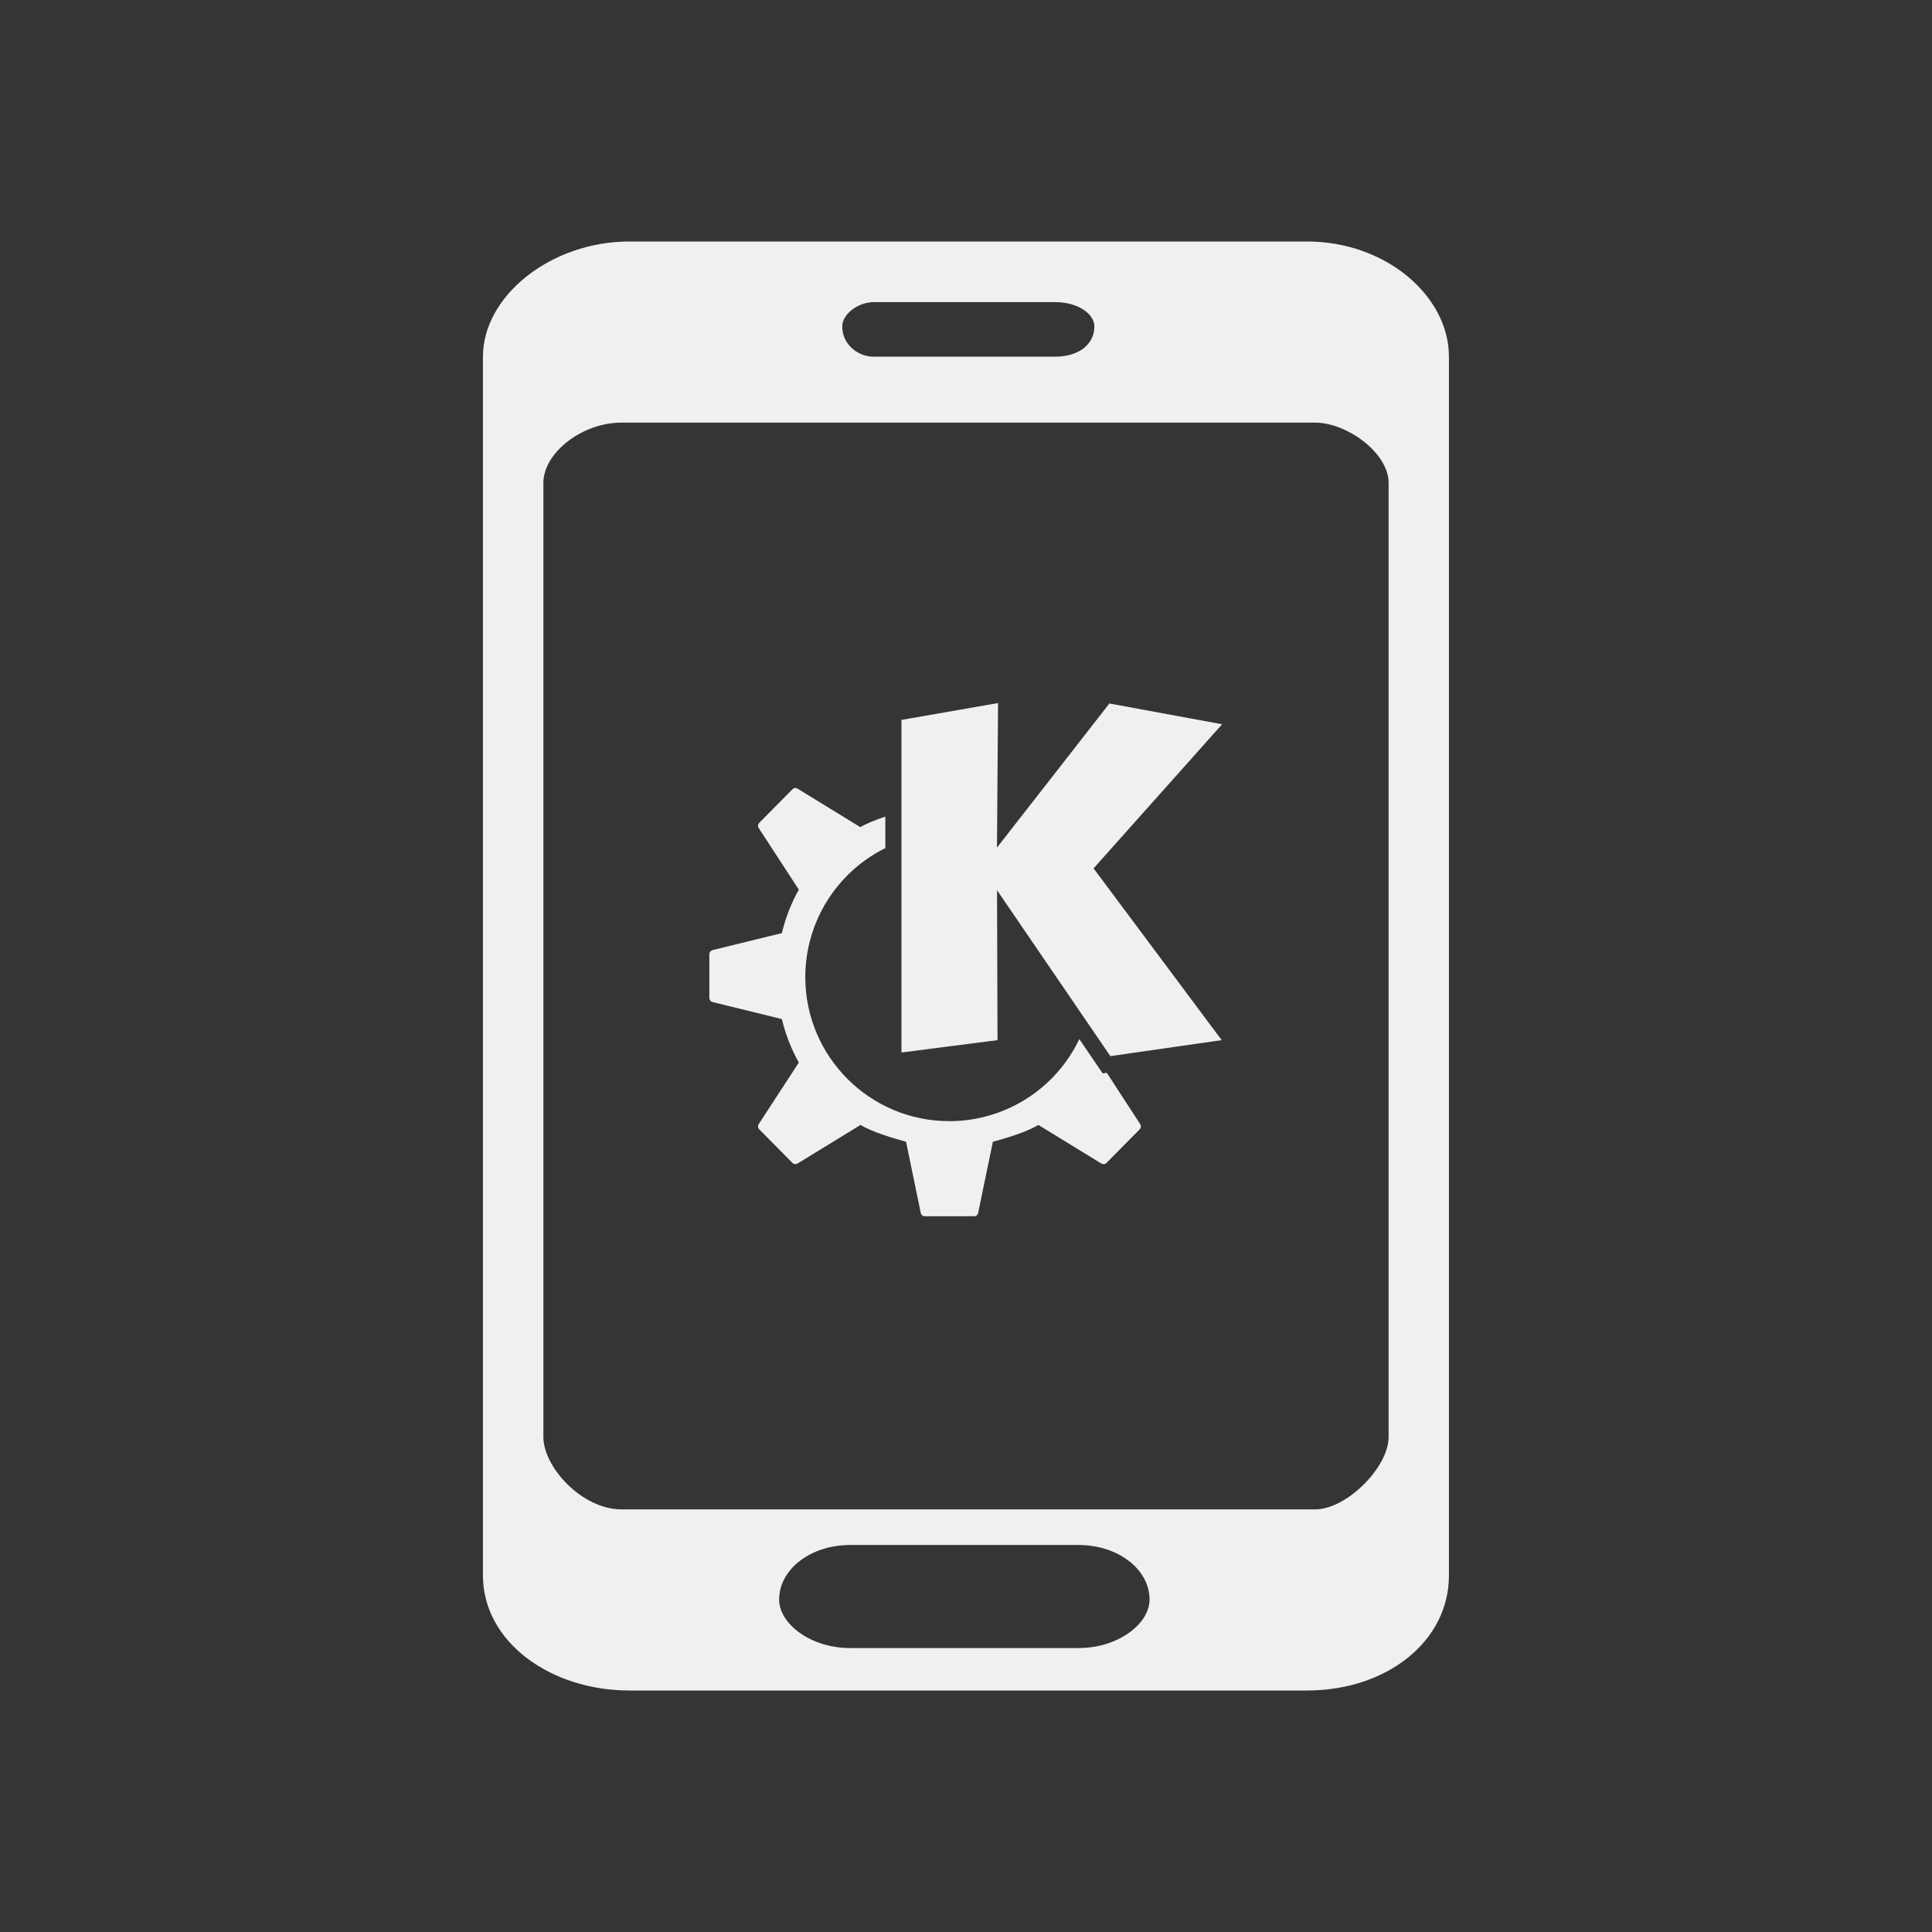 <?xml version="1.0" encoding="UTF-8" standalone="no"?>
<svg
   sodipodi:docname="kdeconnect.svg"
   height="32"
   width="32"
   inkscape:version="1.1.2 (0a00cf5339, 2022-02-04)"
   version="1.1"
   id="svg"
   viewBox="0 0 32 32"
   xmlns:inkscape="http://www.inkscape.org/namespaces/inkscape"
   xmlns:sodipodi="http://sodipodi.sourceforge.net/DTD/sodipodi-0.dtd"
   xmlns="http://www.w3.org/2000/svg"
   xmlns:svg="http://www.w3.org/2000/svg"
   xmlns:rdf="http://www.w3.org/1999/02/22-rdf-syntax-ns#"
   xmlns:cc="http://creativecommons.org/ns#"
   xmlns:dc="http://purl.org/dc/elements/1.1/">
  <rect x="0" y="0" width="32" height="32" fill="#333333" stroke="none"/>
  <g
     id="22-22-kdeconnect"
     transform="translate(3.962,38.981)">
    <rect
       style="fill:#000000;fill-opacity:0;stroke:none"
       id="rect3841"
       width="22"
       height="22"
       x="-4.9206541e-08"
       y="-1.4697265e-07" />
    <path
       class="fil0"
       d="M 7.668,3 H 15.385 C 16.282,3 17,3.603 17,4.272 V 17.728 C 17,18.464 16.282,19 15.385,19 H 7.668 C 6.77,19 6,18.464 6,17.728 V 4.272 C 6,3.603 6.77,3 7.668,3 Z m 2.513,14.393 h 2.602 c 0.449,0 0.607,0.268 0.607,0.603 0,0.268 -0.159,0.536 -0.607,0.536 h -2.602 c -0.449,0 -0.607,-0.268 -0.607,-0.536 0,-0.335 0.159,-0.603 0.607,-0.603 z M 10.449,3.669 h 2.064 c 0.269,0 0.349,0.134 0.349,0.268 0,0.201 -0.079,0.335 -0.349,0.335 h -2.064 c -0.179,0 -0.258,-0.134 -0.258,-0.335 0,-0.134 0.079,-0.268 0.258,-0.268 z M 7.677,5 h 7.699 c 0.359,0 0.624,0.332 0.624,0.667 V 16.2 C 16,16.535 15.735,17 15.376,17 H 7.677 C 7.228,17 7,16.535 7,16.2 V 5.667 C 7,5.332 7.228,5 7.677,5 Z"
       id="path6-3"
       style="fill:#eff0f1;fill-opacity:1;fill-rule:evenodd;stroke-width:0.078;image-rendering:optimizeQuality;shape-rendering:geometricPrecision;text-rendering:geometricPrecision"
       sodipodi:nodetypes="ssssssssssssssssssssssssssssssss" />
    <path
       style="color:#d3dae3;fill:#eff0f1;fill-opacity:1;fill-rule:evenodd;stroke-width:0.359;image-rendering:optimizeQuality;shape-rendering:geometricPrecision;text-rendering:geometricPrecision"
       d="M 11.866,8.2 10.766,8.386 v 3.673 l 1.094,-0.137 -0.006,-1.655 1.291,1.832 1.268,-0.177 L 12.954,10.025 14.418,8.434 13.134,8.205 11.854,9.796 Z M 9.553,9.138 c -0.011,6.65e-4 -0.021,0.005 -0.029,0.013 L 9.147,9.521 c -0.016,0.016 -0.019,0.041 -0.006,0.06 l 0.456,0.679 c -0.086,0.148 -0.151,0.31 -0.193,0.48 L 8.617,10.927 c -0.022,0.005 -0.038,0.024 -0.038,0.046 v 0.241 0.241 c 0,0.022 0.017,0.041 0.038,0.046 l 0.787,0.187 c 0.042,0.17 0.107,0.332 0.193,0.48 l -0.456,0.679 c -0.013,0.019 -0.01,0.044 0.006,0.06 l 0.377,0.37 c 0.016,0.016 0.041,0.017 0.06,0.005 L 10.299,12.859 c 0.14,0.079 0.359,0.143 0.519,0.185 l 0.167,0.784 c 0.005,0.023 0.023,0.039 0.046,0.039 h 0.281 0.281 c 0.023,0 0.042,-0.016 0.046,-0.039 l 0.167,-0.784 c 0.16,-0.042 0.379,-0.106 0.519,-0.185 l 0.714,0.425 c 0.019,0.011 0.044,0.01 0.06,-0.005 l 0.377,-0.37 c 0.016,-0.016 0.019,-0.041 0.007,-0.06 l -0.38,-0.566 -0.047,0.007 -0.266,-0.378 c -0.272,0.553 -0.847,0.905 -1.479,0.906 -0.906,0 -1.641,-0.712 -1.641,-1.591 C 9.673,10.621 10.026,10.07 10.584,9.801 V 9.454 c -0.104,0.034 -0.206,0.072 -0.285,0.116 L 9.584,9.145 c -0.01,-0.006 -0.021,-0.008 -0.031,-0.007 z"
       class="ColorScheme-Text"
       id="path10-6" />
  </g>
  <defs
     id="defs81">
    <style
       type="text/css"
       id="current-color-scheme" />
    <style
       id="current-color-scheme-9"
       type="text/css" />
  </defs>
  <sodipodi:namedview
     inkscape:document-rotation="0"
     fit-margin-bottom="0"
     fit-margin-right="0"
     fit-margin-left="0"
     fit-margin-top="0"
     inkscape:snap-bbox-midpoints="true"
     inkscape:snap-bbox="true"
     inkscape:guide-bbox="true"
     showguides="false"
     borderlayer="false"
     inkscape:current-layer="svg"
     inkscape:window-maximized="1"
     inkscape:window-y="0"
     inkscape:window-x="0"
     inkscape:cy="45.500002"
     inkscape:cx="21.687501"
     inkscape:zoom="7.9999996"
     showgrid="false"
     id="namedview32"
     inkscape:window-height="1009"
     inkscape:window-width="1920"
     inkscape:pageshadow="2"
     inkscape:pageopacity="0.11372549"
     guidetolerance="10"
     gridtolerance="10"
     objecttolerance="10"
     borderopacity="1"
     bordercolor="#000000"
     pagecolor="#ffffff"
     inkscape:lockguides="true"
     inkscape:pagecheckerboard="0"
     inkscape:showpageshadow="false">
    <inkscape:grid
       type="xygrid"
       id="grid866" />
  </sodipodi:namedview>
  <g
     id="kdeconnect"
     transform="translate(7.562,73.281)"
     style="fill:#eff0f1;fill-opacity:1">
    <rect
       width="32"
       height="32"
       rx="0"
       ry="0"
       x="-7.562"
       y="-73.281"
       id="rect3860"
       style="opacity:0.01;fill:#eff0f1;fill-opacity:1;stroke:none" />
    <path
       class="fil0"
       d="M 2.863,-69.281 H 14.088 c 1.305,0 2.349,0.904 2.349,1.908 v 20.184 c 0,1.105 -1.044,1.908 -2.349,1.908 H 2.863 c -1.305,0 -2.426,-0.803 -2.426,-1.908 v -20.184 c 0,-1.004 1.121,-1.908 2.426,-1.908 z m 3.655,21.59 h 3.785 c 0.653,0 1.175,0.402 1.175,0.904 0,0.402 -0.522,0.803 -1.175,0.803 H 6.518 c -0.653,0 -1.175,-0.402 -1.175,-0.803 0,-0.502 0.522,-0.904 1.175,-0.904 z M 6.91,-68.277 H 9.911 c 0.392,0 0.653,0.201 0.653,0.402 0,0.301 -0.261,0.502 -0.653,0.502 H 6.91 c -0.261,0 -0.522,-0.201 -0.522,-0.502 0,-0.201 0.261,-0.402 0.522,-0.402 z m -4.179,1.996 H 14.221 c 0.522,0 1.217,0.498 1.217,1 v 15.8 c 0,0.502 -0.695,1.2 -1.217,1.2 H 2.731 c -0.653,0 -1.293,-0.698 -1.293,-1.2 v -15.8 c 0,-0.502 0.641,-1 1.293,-1 z"
       id="path6"
       style="fill:#eff0f1;fill-opacity:1;fill-rule:evenodd;stroke-width:0.114;image-rendering:optimizeQuality;shape-rendering:geometricPrecision;text-rendering:geometricPrecision"
       sodipodi:nodetypes="ssssssssssssssssssssssssssssssss" />
    <path
       style="color:#d3dae3;fill:#eff0f1;fill-opacity:1;fill-rule:evenodd;stroke-width:0.53;image-rendering:optimizeQuality;shape-rendering:geometricPrecision;text-rendering:geometricPrecision"
       d="m 8.969,-61.636 -1.6,0.279 v 5.509 l 1.591,-0.205 -0.008,-2.483 1.877,2.748 1.844,-0.265 -2.122,-2.845 2.129,-2.387 -1.867,-0.344 -1.862,2.387 z m -3.364,1.407 c -0.015,9.97e-4 -0.03,0.008 -0.041,0.02 l -0.549,0.555 c -0.024,0.024 -0.028,0.061 -0.009,0.09 l 0.663,1.018 c -0.125,0.222 -0.22,0.465 -0.281,0.72 l -1.145,0.281 c -0.032,0.008 -0.056,0.036 -0.056,0.069 v 0.362 0.362 c 0,0.033 0.024,0.062 0.056,0.069 l 1.145,0.281 c 0.061,0.255 0.156,0.498 0.281,0.72 l -0.663,1.018 c -0.019,0.029 -0.015,0.066 0.009,0.09 l 0.549,0.555 c 0.023,0.023 0.059,0.025 0.087,0.008 l 1.039,-0.637 c 0.204,0.119 0.523,0.214 0.755,0.278 l 0.243,1.176 c 0.007,0.034 0.034,0.058 0.067,0.058 h 0.409 0.409 c 0.034,0 0.061,-0.024 0.067,-0.058 l 0.243,-1.176 c 0.232,-0.063 0.551,-0.159 0.755,-0.278 l 1.039,0.637 c 0.028,0.017 0.064,0.015 0.087,-0.008 l 0.549,-0.555 c 0.024,-0.024 0.028,-0.061 0.009,-0.09 l -0.552,-0.848 -0.068,0.01 -0.387,-0.568 c -0.396,0.83 -1.233,1.358 -2.152,1.359 -1.318,0 -2.387,-1.069 -2.387,-2.387 9.62e-4,-0.906 0.514,-1.733 1.326,-2.136 v -0.521 c -0.151,0.05 -0.3,0.107 -0.414,0.174 l -1.039,-0.637 c -0.014,-0.009 -0.03,-0.013 -0.046,-0.011 z"
       class="ColorScheme-Text"
       id="path10" />
  </g>
</svg>
